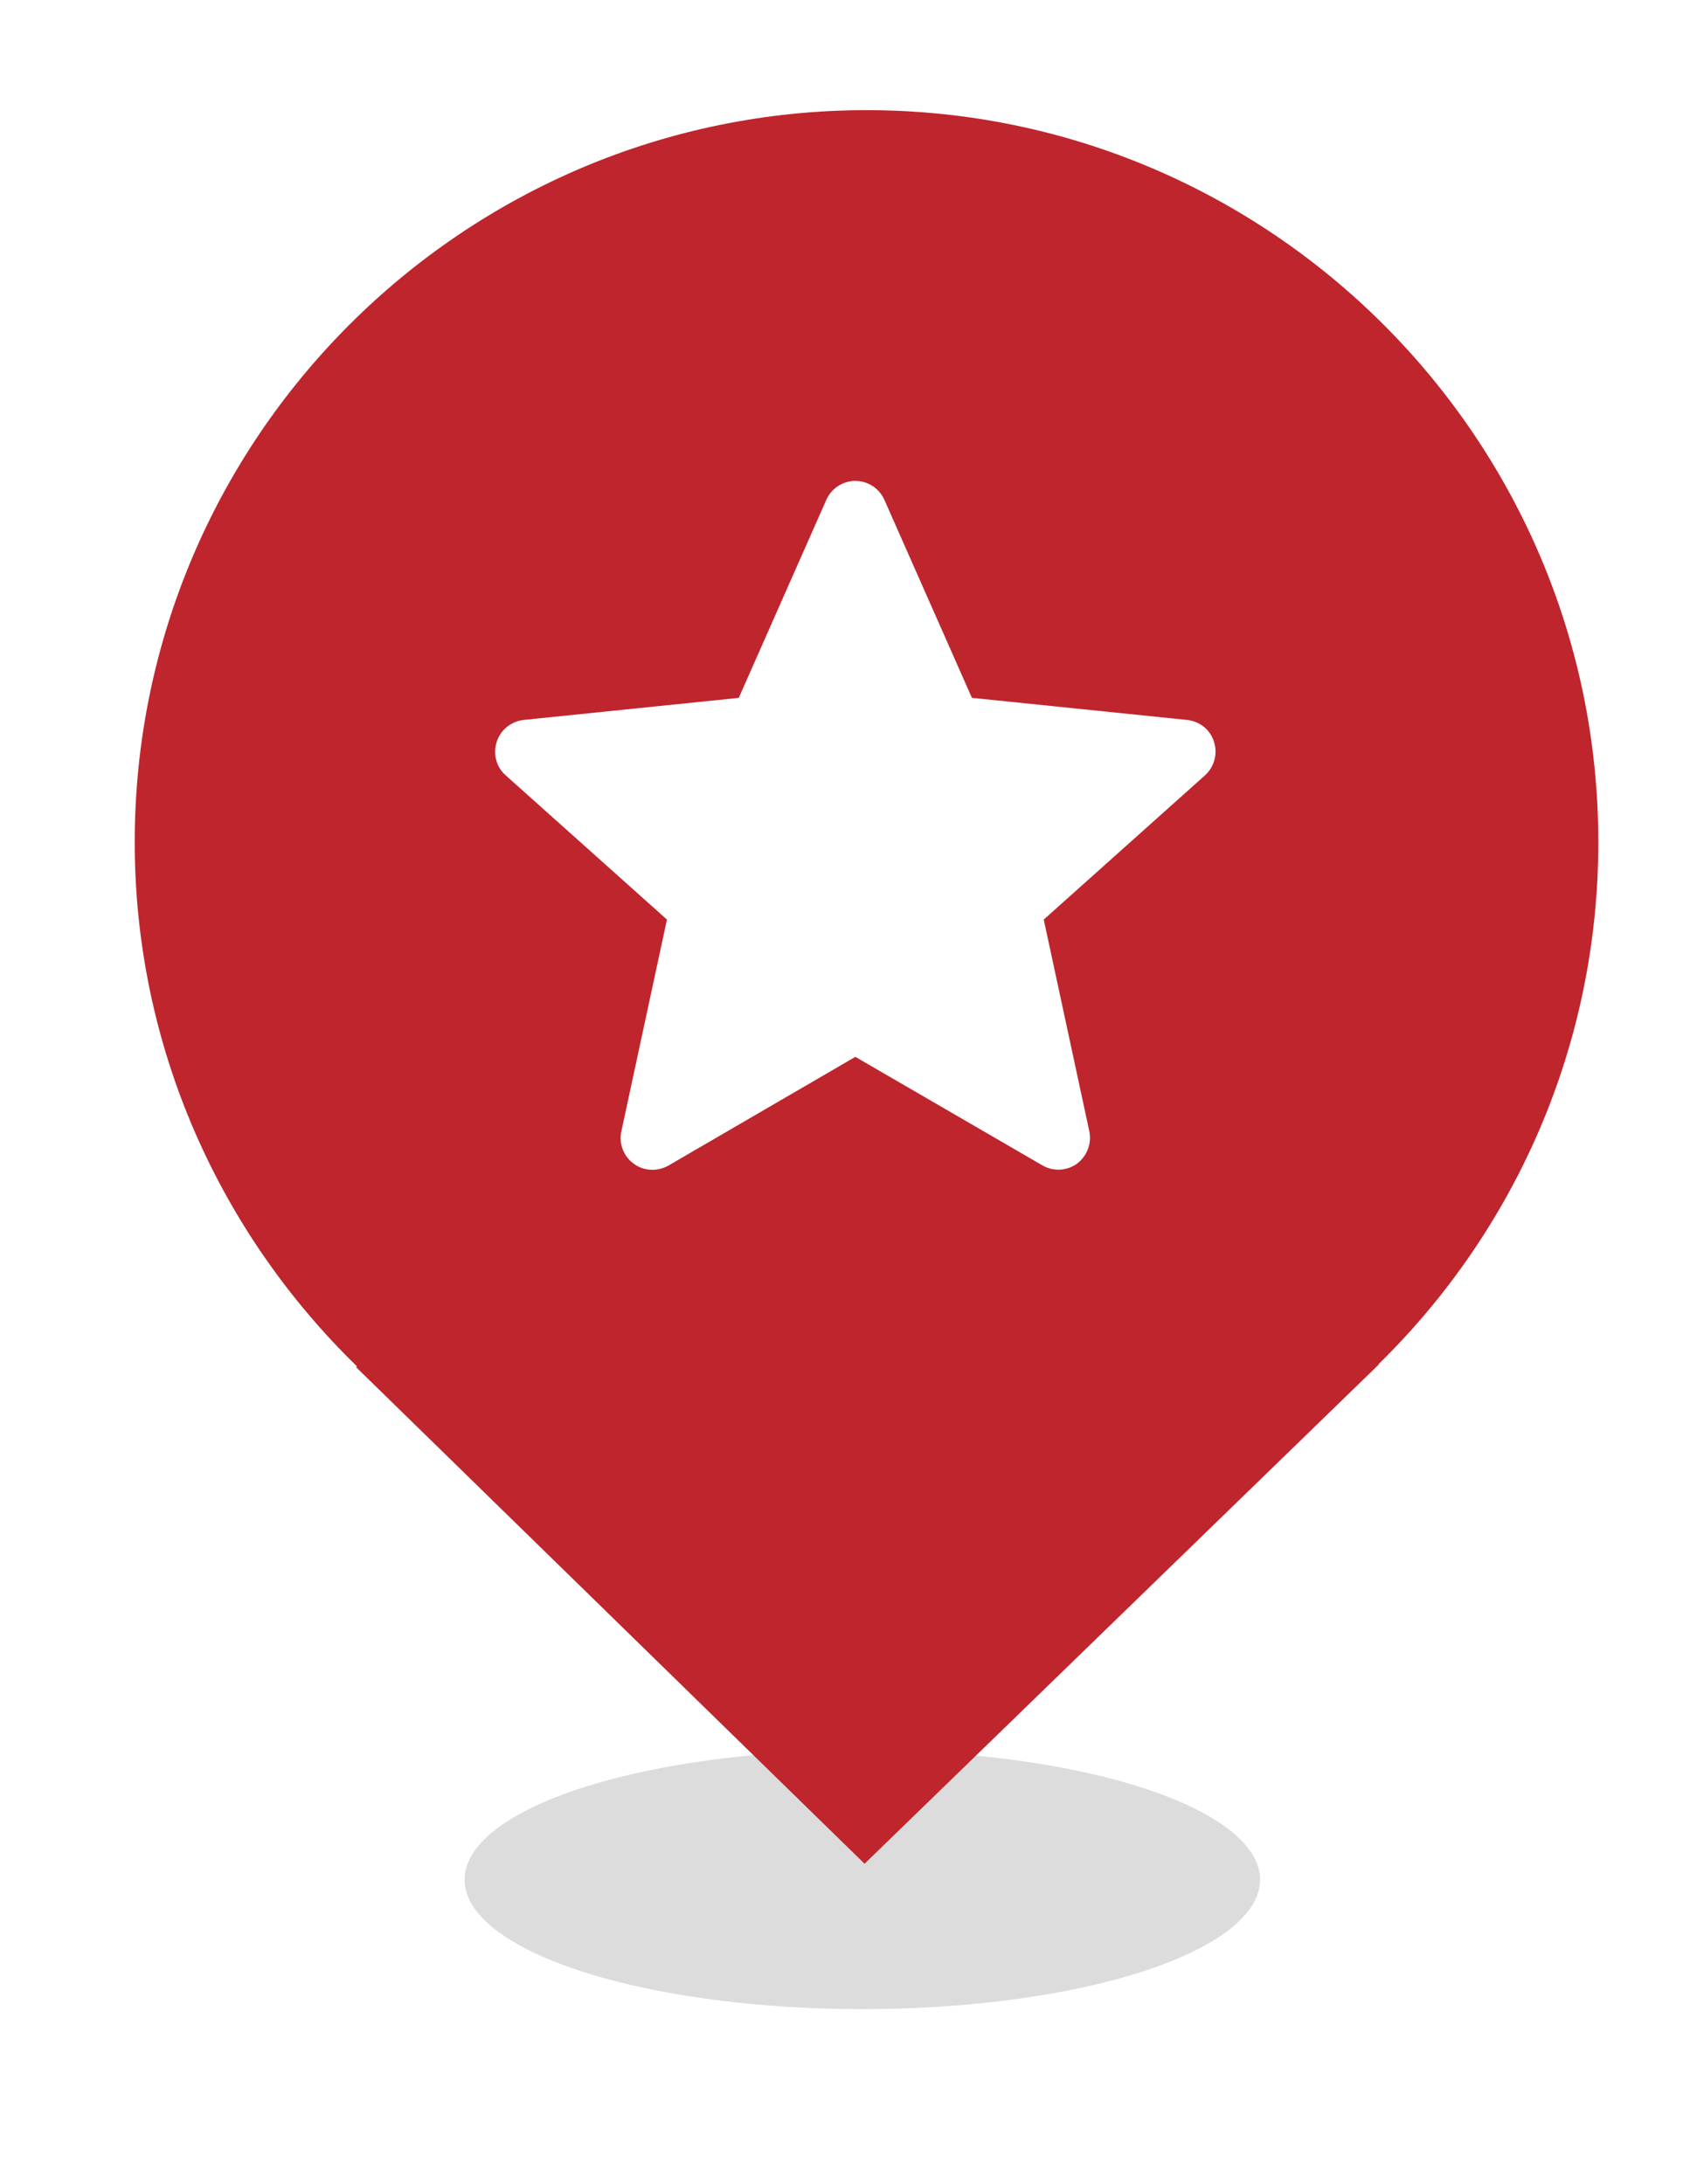 <?xml version="1.0" encoding="utf-8"?>
<!-- Generator: Adobe Illustrator 27.2.0, SVG Export Plug-In . SVG Version: 6.00 Build 0)  -->
<svg version="1.1" id="Ebene_1" xmlns="http://www.w3.org/2000/svg" xmlns:xlink="http://www.w3.org/1999/xlink" x="0px" y="0px"
	 viewBox="0 0 60.46 78.12" style="enable-background:new 0 0 60.46 78.12;" xml:space="preserve">
<style type="text/css">
	.st0{fill:#EDEDED;}
	.st1{opacity:0.1;fill:#546579;stroke:#60748C;stroke-width:1.025;stroke-miterlimit:10;}
	.st2{opacity:0.1;fill:#546579;stroke:#282F39;stroke-width:1.025;stroke-miterlimit:10;}
	.st3{opacity:0.1;fill:#546579;stroke:#546579;stroke-width:1.025;stroke-miterlimit:10;}
	.st4{fill:#60748C;stroke:#60748C;stroke-width:0.949;stroke-miterlimit:10;}
	.st5{fill:#282F39;}
	.st6{fill:#FFFFFF;}
	.st7{fill:#45AD4B;stroke:#45AD4B;stroke-width:0.898;stroke-miterlimit:10;}
	.st8{fill:#6DC5D8;stroke:#6DC5D8;stroke-width:0.949;stroke-miterlimit:10;}
	.st9{fill:#282F39;stroke:#FFFFFF;stroke-width:1.044;stroke-miterlimit:10;}
	.st10{fill:#45AD4B;stroke:#45AD4B;stroke-width:0.949;stroke-miterlimit:10;}
	.st11{fill:#A4C748;}
	.st12{fill:#45AD4B;stroke:#45AD4B;stroke-width:0.912;stroke-miterlimit:10;}
	.st13{fill:#C1252D;stroke:#C1252D;stroke-width:0.949;stroke-miterlimit:10;}
	.st14{fill:#C1252D;}
	.st15{fill:#C1252D;stroke:#C1252D;stroke-width:1.034;stroke-miterlimit:10;}
	.st16{fill:#C1252D;stroke:#C1252D;stroke-width:0.883;stroke-miterlimit:10;}
	.st17{fill:none;stroke:#282F39;stroke-width:2;stroke-linecap:round;stroke-linejoin:round;stroke-miterlimit:10;}
	.st18{fill:#45AD4B;}
	.st19{fill:#45AB4B;}
	.st20{fill:#60748C;}
	.st21{fill:#6DC5D8;}
	.st22{opacity:0.1;}
	.st23{fill:#5B7188;}
	.st24{fill:#97A2AF;}
	.st25{fill:#BABBBC;}
	.st26{fill:#5B7185;}
	.st27{fill:#A0C348;}
	.st28{fill:#45A84B;}
	.st29{fill:#BC252D;}
	.st30{fill:#6DC0D3;}
	.st31{fill:none;stroke:#C7D3D7;stroke-miterlimit:10;}
	.st32{opacity:0.1;fill:#757577;}
	.st33{fill:none;stroke:#FFFFFF;stroke-miterlimit:10;}
	.st34{opacity:0.6;}
	.st35{fill:#F1F3F4;}
	.st36{fill:none;stroke:#F1F3F4;stroke-miterlimit:10;}
	.st37{fill:#E8EAED;}
	.st38{fill:#F1F1F1;}
	.st39{fill:#646768;}
	.st40{opacity:0.25;fill:#757577;}
	.st41{fill:none;stroke:#6DC5D8;stroke-width:3;stroke-miterlimit:10;}
	.st42{fill:none;stroke:#C1252D;stroke-width:3;stroke-miterlimit:10;}
	.st43{fill:none;stroke:#45AD4B;stroke-width:3;stroke-miterlimit:10;}
	.st44{fill:#E7E7E7;}
	.st45{clip-path:url(#SVGID_00000072253333780929783780000017274408241642383514_);}
	.st46{clip-path:url(#SVGID_00000072253333780929783780000017274408241642383514_);fill:#F1F1F1;}
	.st47{clip-path:url(#SVGID_00000043427990766255984240000013544285086741675160_);}
	.st48{fill:#FEF9E8;}
	.st49{fill:#CEEAD6;}
	.st50{fill:#FCE8E6;}
	.st51{fill:none;stroke:#9CC0F9;stroke-width:3;stroke-miterlimit:10;}
	.st52{fill:none;stroke:#9CC0F9;stroke-miterlimit:10;}
	.st53{opacity:0.5;fill:#757577;}
	.st54{clip-path:url(#SVGID_00000072253333780929783780000017274408241642383514_);fill:#FFFFFF;}
	.st55{fill:none;stroke:#C1252D;stroke-width:9;stroke-miterlimit:10;}
	.st56{fill:none;stroke:#E7E7E7;stroke-width:9;stroke-miterlimit:10;}
	.st57{fill:none;stroke:#FFFFFF;stroke-width:3;stroke-miterlimit:10;}
	.st58{fill:none;stroke:#45AD4B;stroke-width:9;stroke-miterlimit:10;}
	.st59{fill:none;stroke:#6DC5D8;stroke-width:1.5;stroke-miterlimit:10;}
	.st60{opacity:0.25;clip-path:url(#SVGID_00000072253333780929783780000017274408241642383514_);fill:#757577;}
	.st61{fill:#292929;}
	.st62{fill-rule:evenodd;clip-rule:evenodd;}
	.st63{fill:#FF7578;}
	.st64{fill:#FFC9CA;}
	.st65{fill:#173042;}
	.st66{fill:#946B6B;}
	.st67{fill:none;}
	.st68{fill:#FFFFFF;stroke:#FFFFFF;stroke-width:7;stroke-miterlimit:10;}
	.st69{fill:#444444;}
	.st70{fill:#F73103;}
	.st71{fill:#FFBB39;}
	.st72{fill:#398229;}
	.st73{fill:#DE0505;}
	.st74{fill:#FF804E;}
	.st75{fill:#7ED668;}
	.st76{fill:#BF252D;}
	.st77{fill:#D4894D;}
	.st78{fill:#AD5512;}
	.st79{fill:#FF00FF;}
	.st80{fill:#FF3D75;}
	.st81{fill:#F28E1E;}
	.st82{fill:#2B6E53;}
	.st83{fill:#399150;}
	.st84{fill:#6A4A1D;}
	.st85{clip-path:url(#SVGID_00000150796107307364936630000018430271755172477069_);}
	.st86{clip-path:url(#SVGID_00000034794356904067635850000004466882542101626784_);}
	.st87{fill:#333333;}
	.st88{fill:url(#SVGID_00000134946511024431710090000001508672935733319042_);}
	.st89{fill:url(#SVGID_00000082343807486747395220000016143147365955136437_);}
	.st90{opacity:0.08;}
	.st91{fill:url(#SVGID_00000086661297531202405890000018160212060788647815_);}
	.st92{fill:#FCEED7;}
	.st93{fill:#FBD18B;}
	.st94{fill:#DEE1E5;}
	.st95{fill:#ED8D80;}
	.st96{fill:#E97361;}
	.st97{fill:#AE5649;}
	.st98{fill:#CACED5;}
	.st99{fill:#A8B0BB;}
	.st100{fill:#CACFD7;}
	.st101{fill:#EABF9A;}
	.st102{fill:#E4E7EB;}
	.st103{fill:#69D4F2;}
	.st104{fill:#B2DB7F;}
	.st105{fill:#9ED268;}
	.st106{fill:#F8F8F8;}
	.st107{fill:#F0F0F0;}
	.st108{fill:#738DBD;}
	.st109{fill:#E46D67;}
	.st110{fill:#24C1F0;}
	.st111{fill:#36B183;}
	.st112{fill:#FFB866;}
	.st113{fill:#FFD873;}
	.st114{fill-rule:evenodd;clip-rule:evenodd;fill:#485156;}
	.st115{fill:#58595B;}
	.st116{fill:#BF252D;stroke:#BF252D;stroke-width:2;stroke-miterlimit:10;}
	.st117{fill:#FFFFFF;stroke:#BF252D;stroke-width:4;stroke-linecap:round;stroke-linejoin:round;stroke-miterlimit:10;}
	.st118{fill-rule:evenodd;clip-rule:evenodd;fill:#BF252D;}
	.st119{fill:none;stroke:#FFFFFF;stroke-miterlimit:10;stroke-dasharray:1.011,1.011;}
	.st120{fill:none;stroke:#45AD4B;stroke-width:4;stroke-miterlimit:10;}
	.st121{fill:none;stroke:#C1252D;stroke-width:4;stroke-miterlimit:10;}
	.st122{opacity:0.2;fill:#45AD4B;}
	.st123{opacity:0.6;fill:#45AD4B;}
	.st124{fill:#44A049;}
	.st125{fill:#1A1A1A;}
	.st126{fill:#A3C648;}
	.st127{fill:#6DC3D6;}
	.st128{clip-path:url(#SVGID_00000154412467224979171100000012439784163553166270_);}
	.st129{opacity:0.5;fill:#45AD4B;}
	.st130{opacity:0.2;fill:#E7E7E7;}
	.st131{opacity:0.5;fill:#E7E7E7;}
	.st132{opacity:0.5;fill:#FFFFFF;}
	.st133{opacity:0.2;fill:#6DC5D8;}
	.st134{fill:none;stroke:#FFFFFF;stroke-width:2.5;stroke-miterlimit:10;}
	.st135{fill:none;stroke:#BF252D;stroke-width:5;stroke-miterlimit:10;}
	.st136{fill:#BF252D;stroke:#FFFFFF;stroke-width:3;stroke-miterlimit:10;}
	.st137{fill:#FFFFFF;stroke:#FFFFFF;stroke-width:5.5;stroke-miterlimit:10;}
	.st138{fill:none;stroke:#BF252D;stroke-width:3;stroke-miterlimit:10;}
	.st139{fill:#BF252D;stroke:#FFFFFF;stroke-width:4.5;stroke-miterlimit:10;}
	.st140{fill:#BF252D;stroke:#FFFFFF;stroke-miterlimit:10;}
	.st141{fill:#F7E921;}
	.st142{fill:#6E81B5;}
	.st143{fill:#466087;}
	.st144{fill:#FFAEA8;}
	.st145{fill:#FFE152;}
	.st146{fill:#96C869;}
	.st147{fill:#ADB3BD;}
	.st148{fill:#CACED8;}
	.st149{fill:#40CAEF;}
	.st150{fill:#276F80;}
	.st151{fill:#878F9E;}
	.st152{fill:#EEF0F3;}
	.st153{fill:#1E505B;}
	.st154{fill:#9C80EA;}
	.st155{fill:#FAC955;}
	.st156{clip-path:url(#SVGID_00000005260716384414917720000006528762299895564450_);}
	.st157{fill:#E5EAEB;}
	.st158{fill:#ADB4B9;}
	.st159{fill:#495D72;}
	.st160{fill:#28384C;}
	.st161{fill:#E9B816;}
	.st162{fill:#DB352E;}
	.st163{fill:#366DB4;}
	.st164{fill:#753489;}
	.st165{fill:#57A9BF;}
	.st166{fill:#25AC86;}
	.st167{fill:#F56363;}
	.st168{fill:#BD5A45;}
	.st169{fill:#F0EABD;}
	.st170{fill:#EB8819;}
	.st171{fill:#C3411E;}
	.st172{fill:#205B75;}
	.st173{fill:#C8D9E8;}
	.st174{fill:#A9B9CA;}
	.st175{fill:#114559;}
	.st176{fill:#DFE8F2;}
	.st177{fill:#E3B933;}
	.st178{fill:#E96374;}
	.st179{fill:#80EAFF;}
	.st180{fill:#FFFFFF;stroke:#C1252D;stroke-width:7;stroke-miterlimit:10;}
	.st181{fill:#FFFFFF;stroke:#45AD4B;stroke-width:7;stroke-miterlimit:10;}
	.st182{fill:#B4BCBD;}
	.st183{fill:#CED7DA;}
	.st184{fill:none;stroke:#45AD4B;stroke-width:2;stroke-miterlimit:10;}
	.st185{fill:#6DC3D6;stroke:#FFFFFF;stroke-width:0.1;stroke-miterlimit:10;}
	.st186{fill:#C1252D;stroke:#FFFFFF;stroke-width:0.1;stroke-miterlimit:10;}
	.st187{fill:#A3C648;stroke:#FFFFFF;stroke-width:0.1;stroke-miterlimit:10;}
	.st188{fill:#45AB4B;stroke:#FFFFFF;stroke-width:0.1;stroke-miterlimit:10;}
	.st189{fill:none;stroke:#60748C;stroke-linecap:round;stroke-linejoin:round;stroke-miterlimit:10;stroke-dasharray:2,4;}
	.st190{fill:#F0F0F0;stroke:#C1252D;stroke-width:7;stroke-miterlimit:10;}
	.st191{fill:#F0F0F0;stroke:#45AD4B;stroke-width:7;stroke-miterlimit:10;}
	.st192{opacity:0.3;}
	.st193{opacity:0.3;fill:#5B7188;}
	.st194{fill:#EDEDED;stroke:#C1252D;stroke-width:6;stroke-miterlimit:10;}
	.st195{fill:#5B7188;stroke:#EDEDED;stroke-miterlimit:10;}
	.st196{fill:#EDEDED;stroke:#45AD4B;stroke-width:6;stroke-miterlimit:10;}
	.st197{fill:#FFFFFF;stroke:#C1252D;stroke-width:6;stroke-miterlimit:10;}
	.st198{fill:#FFFFFF;stroke:#45AD4B;stroke-width:6;stroke-miterlimit:10;}
	.st199{fill:none;stroke:#6DC5D8;stroke-linecap:round;stroke-linejoin:round;}
	.st200{fill:none;stroke:#6DC5D8;stroke-linecap:round;stroke-linejoin:round;stroke-dasharray:4.894,7.83;}
	.st201{fill:none;stroke:#6DC5D8;stroke-linecap:round;stroke-linejoin:round;stroke-dasharray:5.132,8.211;}
	.st202{fill:none;stroke:#6DC5D8;stroke-linecap:round;stroke-linejoin:round;stroke-miterlimit:10;stroke-dasharray:5,8;}
	.st203{fill:#45AC4B;}
	.st204{fill:#C0252D;}
	.st205{fill:#6DC4D7;}
	.st206{fill:#5B7189;}
	.st207{fill:none;stroke:#60748C;stroke-width:1.5;stroke-miterlimit:10;}
	.st208{opacity:0.4;}
	.st209{fill:none;stroke:#60748C;stroke-width:2;stroke-linecap:round;stroke-linejoin:round;stroke-miterlimit:10;}
	.st210{opacity:0.54;fill:#FFFFFF;}
	.st211{clip-path:url(#SVGID_00000070078875429944354230000011890083224242140303_);}
	.st212{opacity:0.5;fill:#5B7188;}
	.st213{opacity:0.1;fill:#60748C;}
	.st214{clip-path:url(#SVGID_00000094595447323271845530000005967113846766777525_);}
	.st215{display:none;}
	.st216{display:inline;fill:#FFFFFF;}
	.st217{display:inline;fill:#090C11;}
	.st218{display:inline;fill:#4A596E;}
	.st219{fill:#546579;}
	.st220{fill:#6F88A6;}
	.st221{opacity:0.1;fill:none;stroke:#FFFFFF;stroke-miterlimit:10;}
	.st222{display:none;fill:#6DC5D8;}
	.st223{opacity:0.45;fill:#60748C;}
	.st224{opacity:0.03;clip-path:url(#SVGID_00000028283100239266524800000004871054515809576073_);}
	.st225{clip-path:url(#SVGID_00000028283100239266524800000004871054515809576073_);}
	
		.st226{clip-path:url(#SVGID_00000028283100239266524800000004871054515809576073_);fill:#FFFFFF;stroke:#60748C;stroke-width:1.5;stroke-miterlimit:10;}
	.st227{opacity:0.4;clip-path:url(#SVGID_00000028283100239266524800000004871054515809576073_);}
	.st228{clip-path:url(#SVGID_00000142160272298846434110000008324432376487385504_);}
	.st229{opacity:0.05;clip-path:url(#SVGID_00000142160272298846434110000008324432376487385504_);}
	.st230{fill:#575756;}
	
		.st231{clip-path:url(#SVGID_00000142160272298846434110000008324432376487385504_);fill:#FFFFFF;stroke:#60748C;stroke-width:1.5;stroke-miterlimit:10;}
	.st232{opacity:0.4;clip-path:url(#SVGID_00000142160272298846434110000008324432376487385504_);}
	.st233{fill:#FFFFFF;stroke:#60748C;stroke-width:1.5;stroke-miterlimit:10;}
	.st234{fill:#A5C848;}
	.st235{opacity:0.2;}
	.st236{clip-path:url(#SVGID_00000111173382348073454260000017484031376571826072_);}
	.st237{clip-path:url(#SVGID_00000146492909348618579070000010738513879909032886_);}
	.st238{fill:none;stroke:#60748C;stroke-width:3;stroke-miterlimit:10;}
	.st239{fill:#EDEDED;stroke:#C0252D;stroke-width:3;stroke-miterlimit:10;}
	.st240{clip-path:url(#SVGID_00000120526731648876234620000009859382878883075456_);}
	.st241{opacity:0.1;fill:#546579;}
	.st242{opacity:0.05;}
	.st243{fill:#606060;}
	.st244{opacity:0.15;}
	.st245{opacity:0.5;}
	.st246{fill:#535353;}
	.st247{opacity:0.7;}
	.st248{filter:url(#Adobe_OpacityMaskFilter);}
	.st249{filter:url(#Adobe_OpacityMaskFilter_00000002352514063443836160000001250680623466989996_);}
	
		.st250{mask:url(#SVGID_00000093872392281451582610000006620665292214160053_);fill:url(#SVGID_00000030475724287533339870000002891400703164923315_);}
	.st251{filter:url(#Adobe_OpacityMaskFilter_00000011025396947892279920000016872354488059113137_);}
	.st252{filter:url(#Adobe_OpacityMaskFilter_00000129186889632561581430000015911761931239639486_);}
	
		.st253{mask:url(#SVGID_00000071554856562547924900000000771151133397441686_);fill:url(#SVGID_00000092417438687363304540000010236892466772759198_);}
	.st254{filter:url(#Adobe_OpacityMaskFilter_00000098197350551555615470000017282392868571019698_);}
	.st255{filter:url(#Adobe_OpacityMaskFilter_00000093873287769973538600000006747277001041898633_);}
	
		.st256{mask:url(#SVGID_00000129204402724775875730000011889212675415973552_);fill:url(#SVGID_00000125581770465611996680000014955466408956234943_);}
	.st257{filter:url(#Adobe_OpacityMaskFilter_00000072961507379573272100000003940194974974934412_);}
	.st258{filter:url(#Adobe_OpacityMaskFilter_00000063599834883879659540000006031785374903154358_);}
	
		.st259{mask:url(#SVGID_00000060020576276958154640000012535975154608921733_);fill:url(#SVGID_00000168110767533967862560000005282007131862460299_);}
	.st260{filter:url(#Adobe_OpacityMaskFilter_00000135680459831006630420000016985638183214383247_);}
	.st261{filter:url(#Adobe_OpacityMaskFilter_00000177455492054819759900000006733195259200130233_);}
	
		.st262{mask:url(#SVGID_00000165919269944671169310000016996367799533748637_);fill:url(#SVGID_00000047050234494003827470000009546442800118584213_);}
	.st263{filter:url(#Adobe_OpacityMaskFilter_00000096758936613036004530000014837674405901995928_);}
	.st264{filter:url(#Adobe_OpacityMaskFilter_00000013169284398811392450000003658832231454946985_);}
	
		.st265{mask:url(#SVGID_00000153705330880335631920000003254088671300488639_);fill:url(#SVGID_00000181780543632991571910000015792850428262217609_);}
	.st266{filter:url(#Adobe_OpacityMaskFilter_00000107547135103670014970000008477422096493564566_);}
	.st267{filter:url(#Adobe_OpacityMaskFilter_00000027577033070429175540000004436583345611297956_);}
	
		.st268{mask:url(#SVGID_00000072997904566583223620000003011960330183930505_);fill:url(#SVGID_00000049942658132219163140000000681754988213794220_);}
	.st269{opacity:0.8;}
	.st270{filter:url(#Adobe_OpacityMaskFilter_00000027565136149537770050000006304123940134321795_);}
	.st271{filter:url(#Adobe_OpacityMaskFilter_00000052101670216792592120000002253063805538748833_);}
	
		.st272{mask:url(#SVGID_00000080907175605898069720000012532666527811792301_);fill:url(#SVGID_00000028286092515128568620000014666735732328437391_);}
	.st273{fill:none;stroke:#1A1A1A;stroke-width:4;stroke-miterlimit:10;}
	.st274{fill:none;stroke:#60748C;stroke-width:4;stroke-miterlimit:10;}
</style>
<g>
	<ellipse class="st40" cx="30.85" cy="67.23" rx="14.23" ry="4.63"/>
	<g>
		<path class="st76" d="M57.18,30.12C57.18,15.69,45.44,3.94,31,3.94c-14.44,0-26.18,11.75-26.18,26.18
			c0,7.35,3.06,13.99,7.95,18.75l-0.03,0.03l18.19,17.76l18.4-17.86l-0.01-0.01C54.17,44.04,57.18,37.43,57.18,30.12z"/>
	</g>
</g>
<g>
	<path class="st6" d="M23.34,41.84c-0.24,0-0.47-0.07-0.67-0.22c-0.36-0.26-0.54-0.72-0.44-1.16l1.63-7.57l-5.77-5.16
		c-0.34-0.3-0.46-0.77-0.32-1.2c0.14-0.43,0.52-0.73,0.96-0.78l7.7-0.79l3.13-7.08c0.18-0.41,0.59-0.68,1.04-0.68
		c0.45,0,0.86,0.27,1.04,0.68l3.13,7.08l7.7,0.79c0.45,0.05,0.83,0.35,0.96,0.78c0.14,0.43,0.01,0.9-0.32,1.2l-5.77,5.16l1.63,7.57
		c0.09,0.44-0.08,0.89-0.44,1.16c-0.36,0.26-0.85,0.29-1.24,0.06L30.6,37.8l-6.69,3.89C23.73,41.79,23.53,41.84,23.34,41.84z"/>
</g>
</svg>

